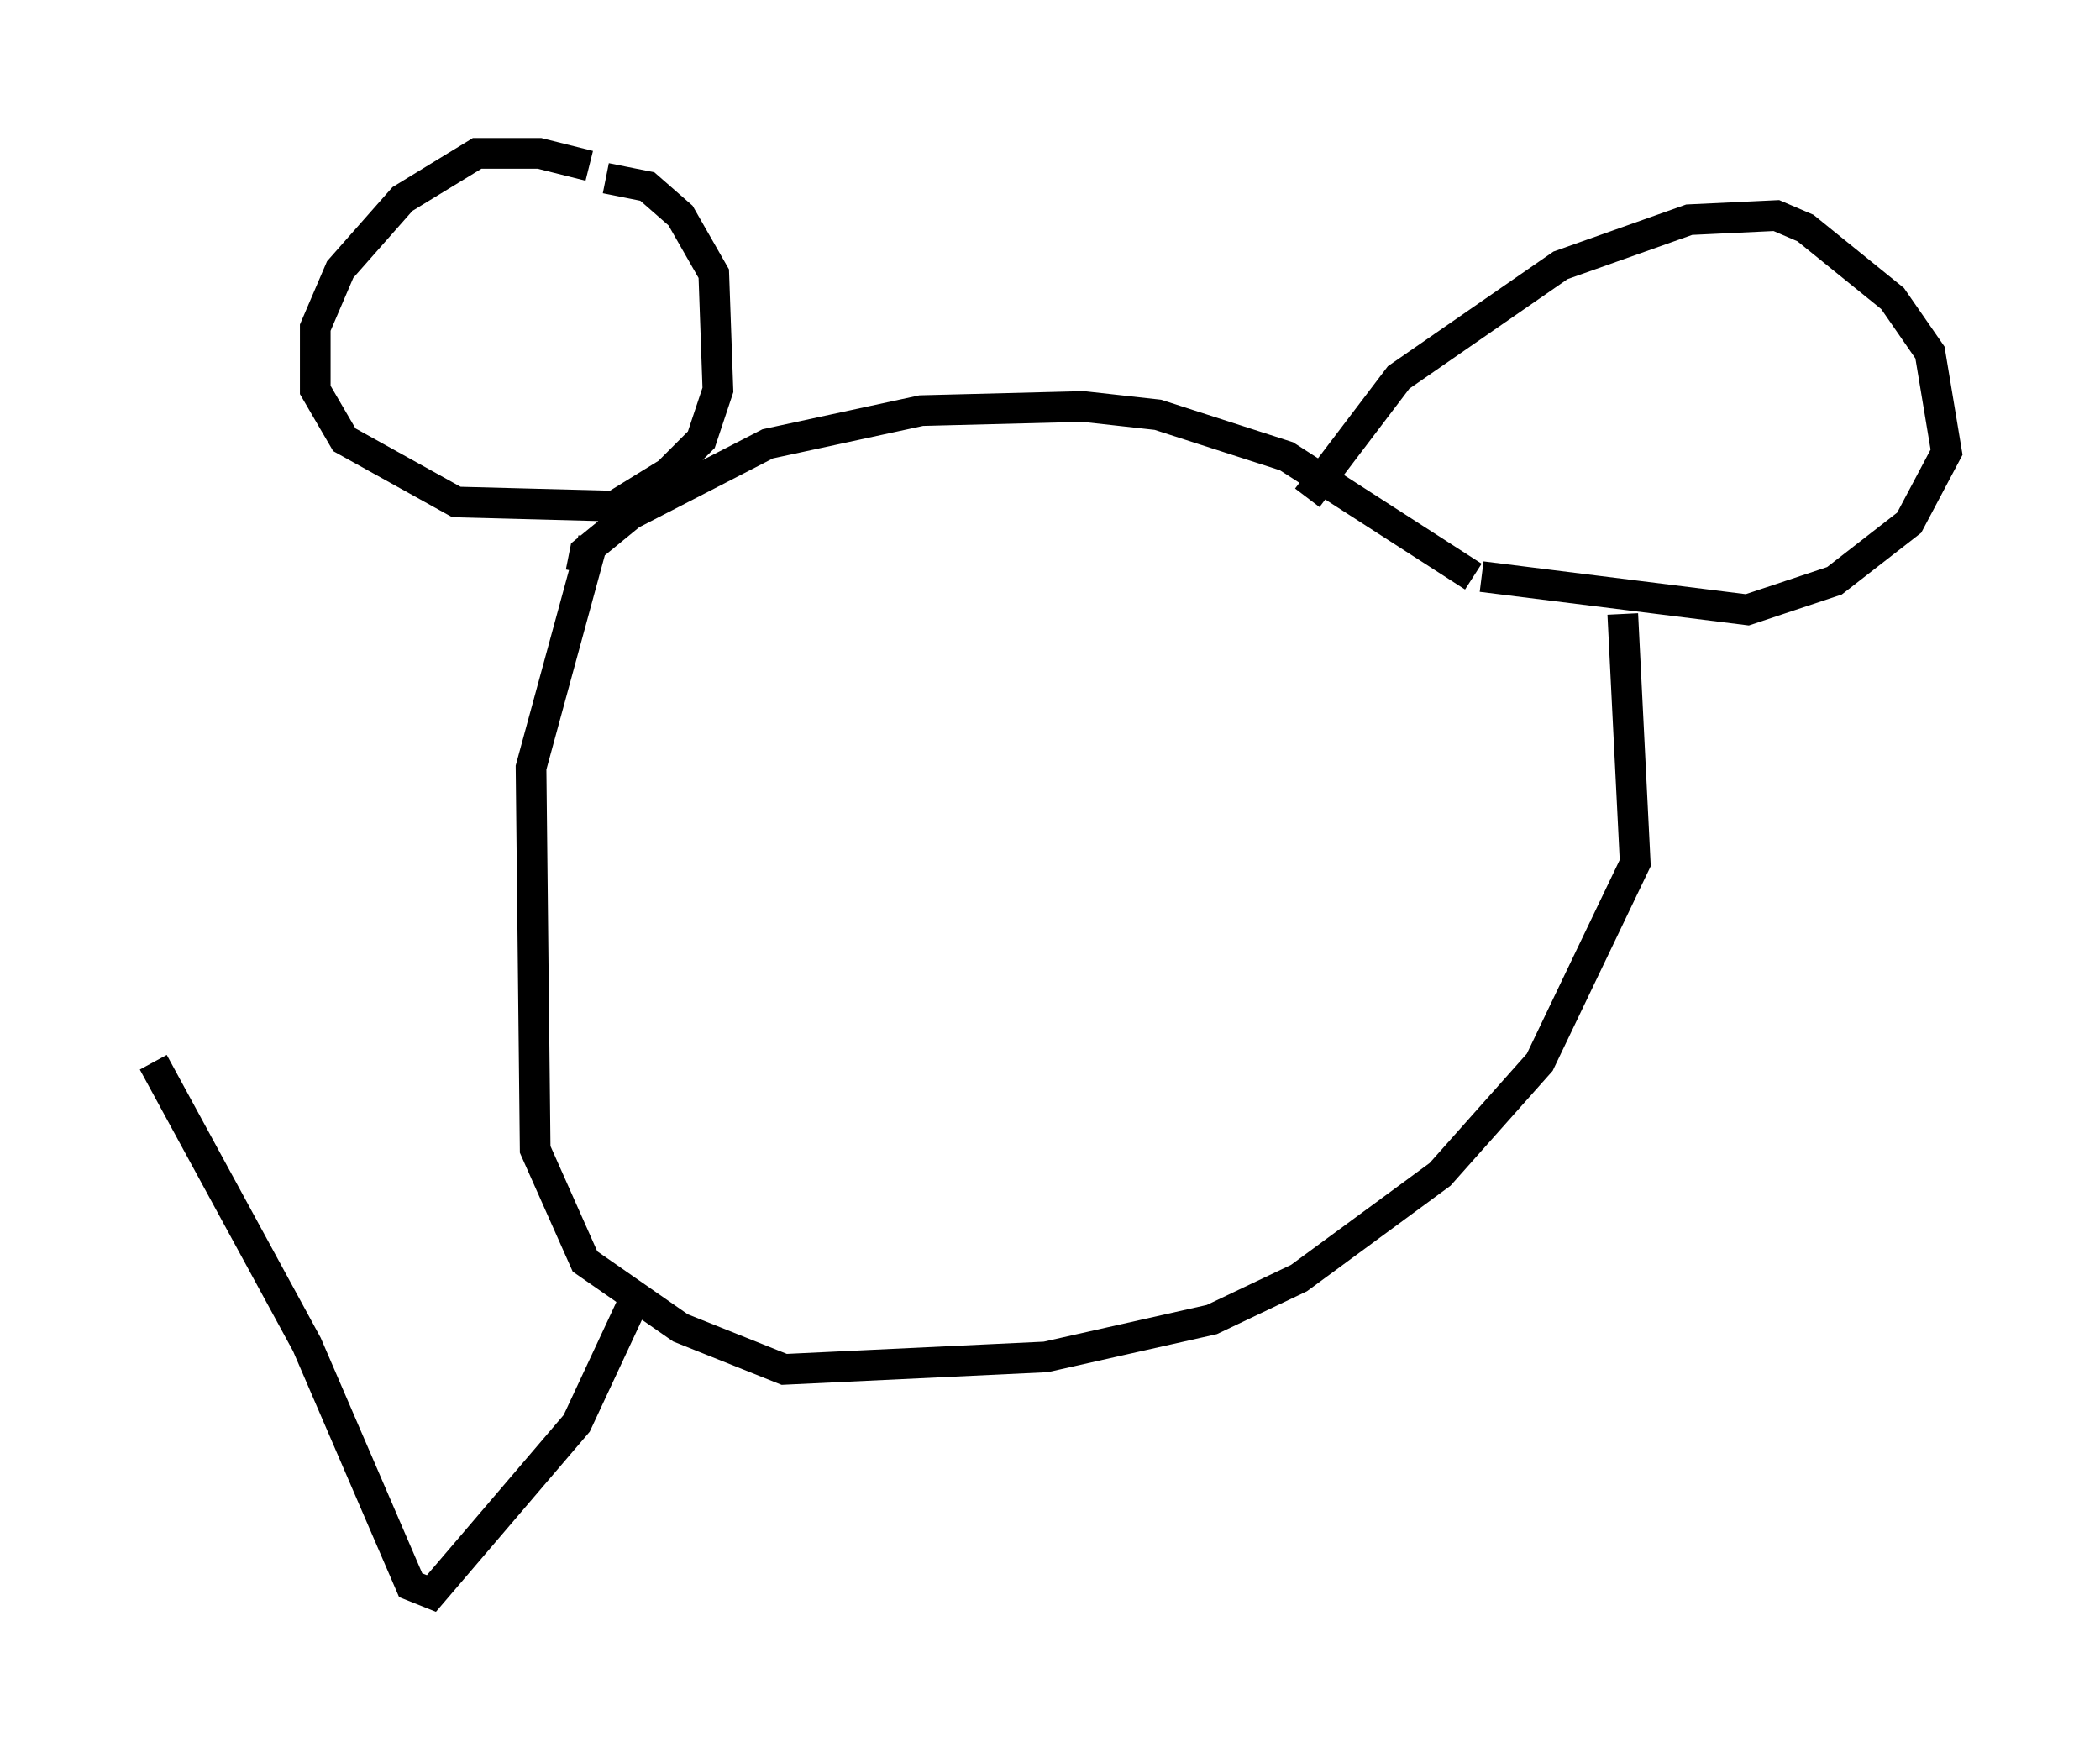 <?xml version="1.0" encoding="utf-8" ?>
<svg baseProfile="full" height="56.955" version="1.1" width="68.457" xmlns="http://www.w3.org/2000/svg" xmlns:ev="http://www.w3.org/2001/xml-events" xmlns:xlink="http://www.w3.org/1999/xlink"><defs /><rect fill="white" height="56.955" width="68.457" x="0" y="0" /><path d="M21.509, 7.165 m-2.3, -1.759 l-1.624, -0.406 -2.03, 0.0 l-2.436, 1.488 -2.03, 2.3 l-0.812, 1.894 0.0, 2.03 l0.947, 1.624 3.654, 2.03 l5.142, 0.135 1.759, -1.083 l1.083, -1.083 0.541, -1.624 l-0.135, -3.789 -1.083, -1.894 l-1.083, -0.947 -1.353, -0.271 m-0.812, 12.855 l0.135, -0.677 1.488, -1.218 l4.465, -2.3 5.007, -1.083 l5.277, -0.135 2.436, 0.271 l4.195, 1.353 6.089, 3.924 m-5.413, -2.571 l2.977, -3.924 5.277, -3.654 l4.195, -1.488 2.842, -0.135 l0.947, 0.406 2.842, 2.3 l1.218, 1.759 0.541, 3.248 l-1.218, 2.3 -2.436, 1.894 l-2.842, 0.947 -8.66, -1.083 m4.601, 1.218 l0.406, 8.119 -3.112, 6.495 l-3.248, 3.654 -4.601, 3.383 l-2.842, 1.353 -5.413, 1.218 l-8.525, 0.406 -3.383, -1.353 l-3.112, -2.165 -1.624, -3.654 l-0.135, -12.449 2.03, -7.442 m1.353, 24.763 l-1.894, 4.059 -4.736, 5.548 l-0.677, -0.271 -3.383, -7.848 l-5.007, -9.202 " fill="none" stroke="black" stroke-width="1" /></svg>